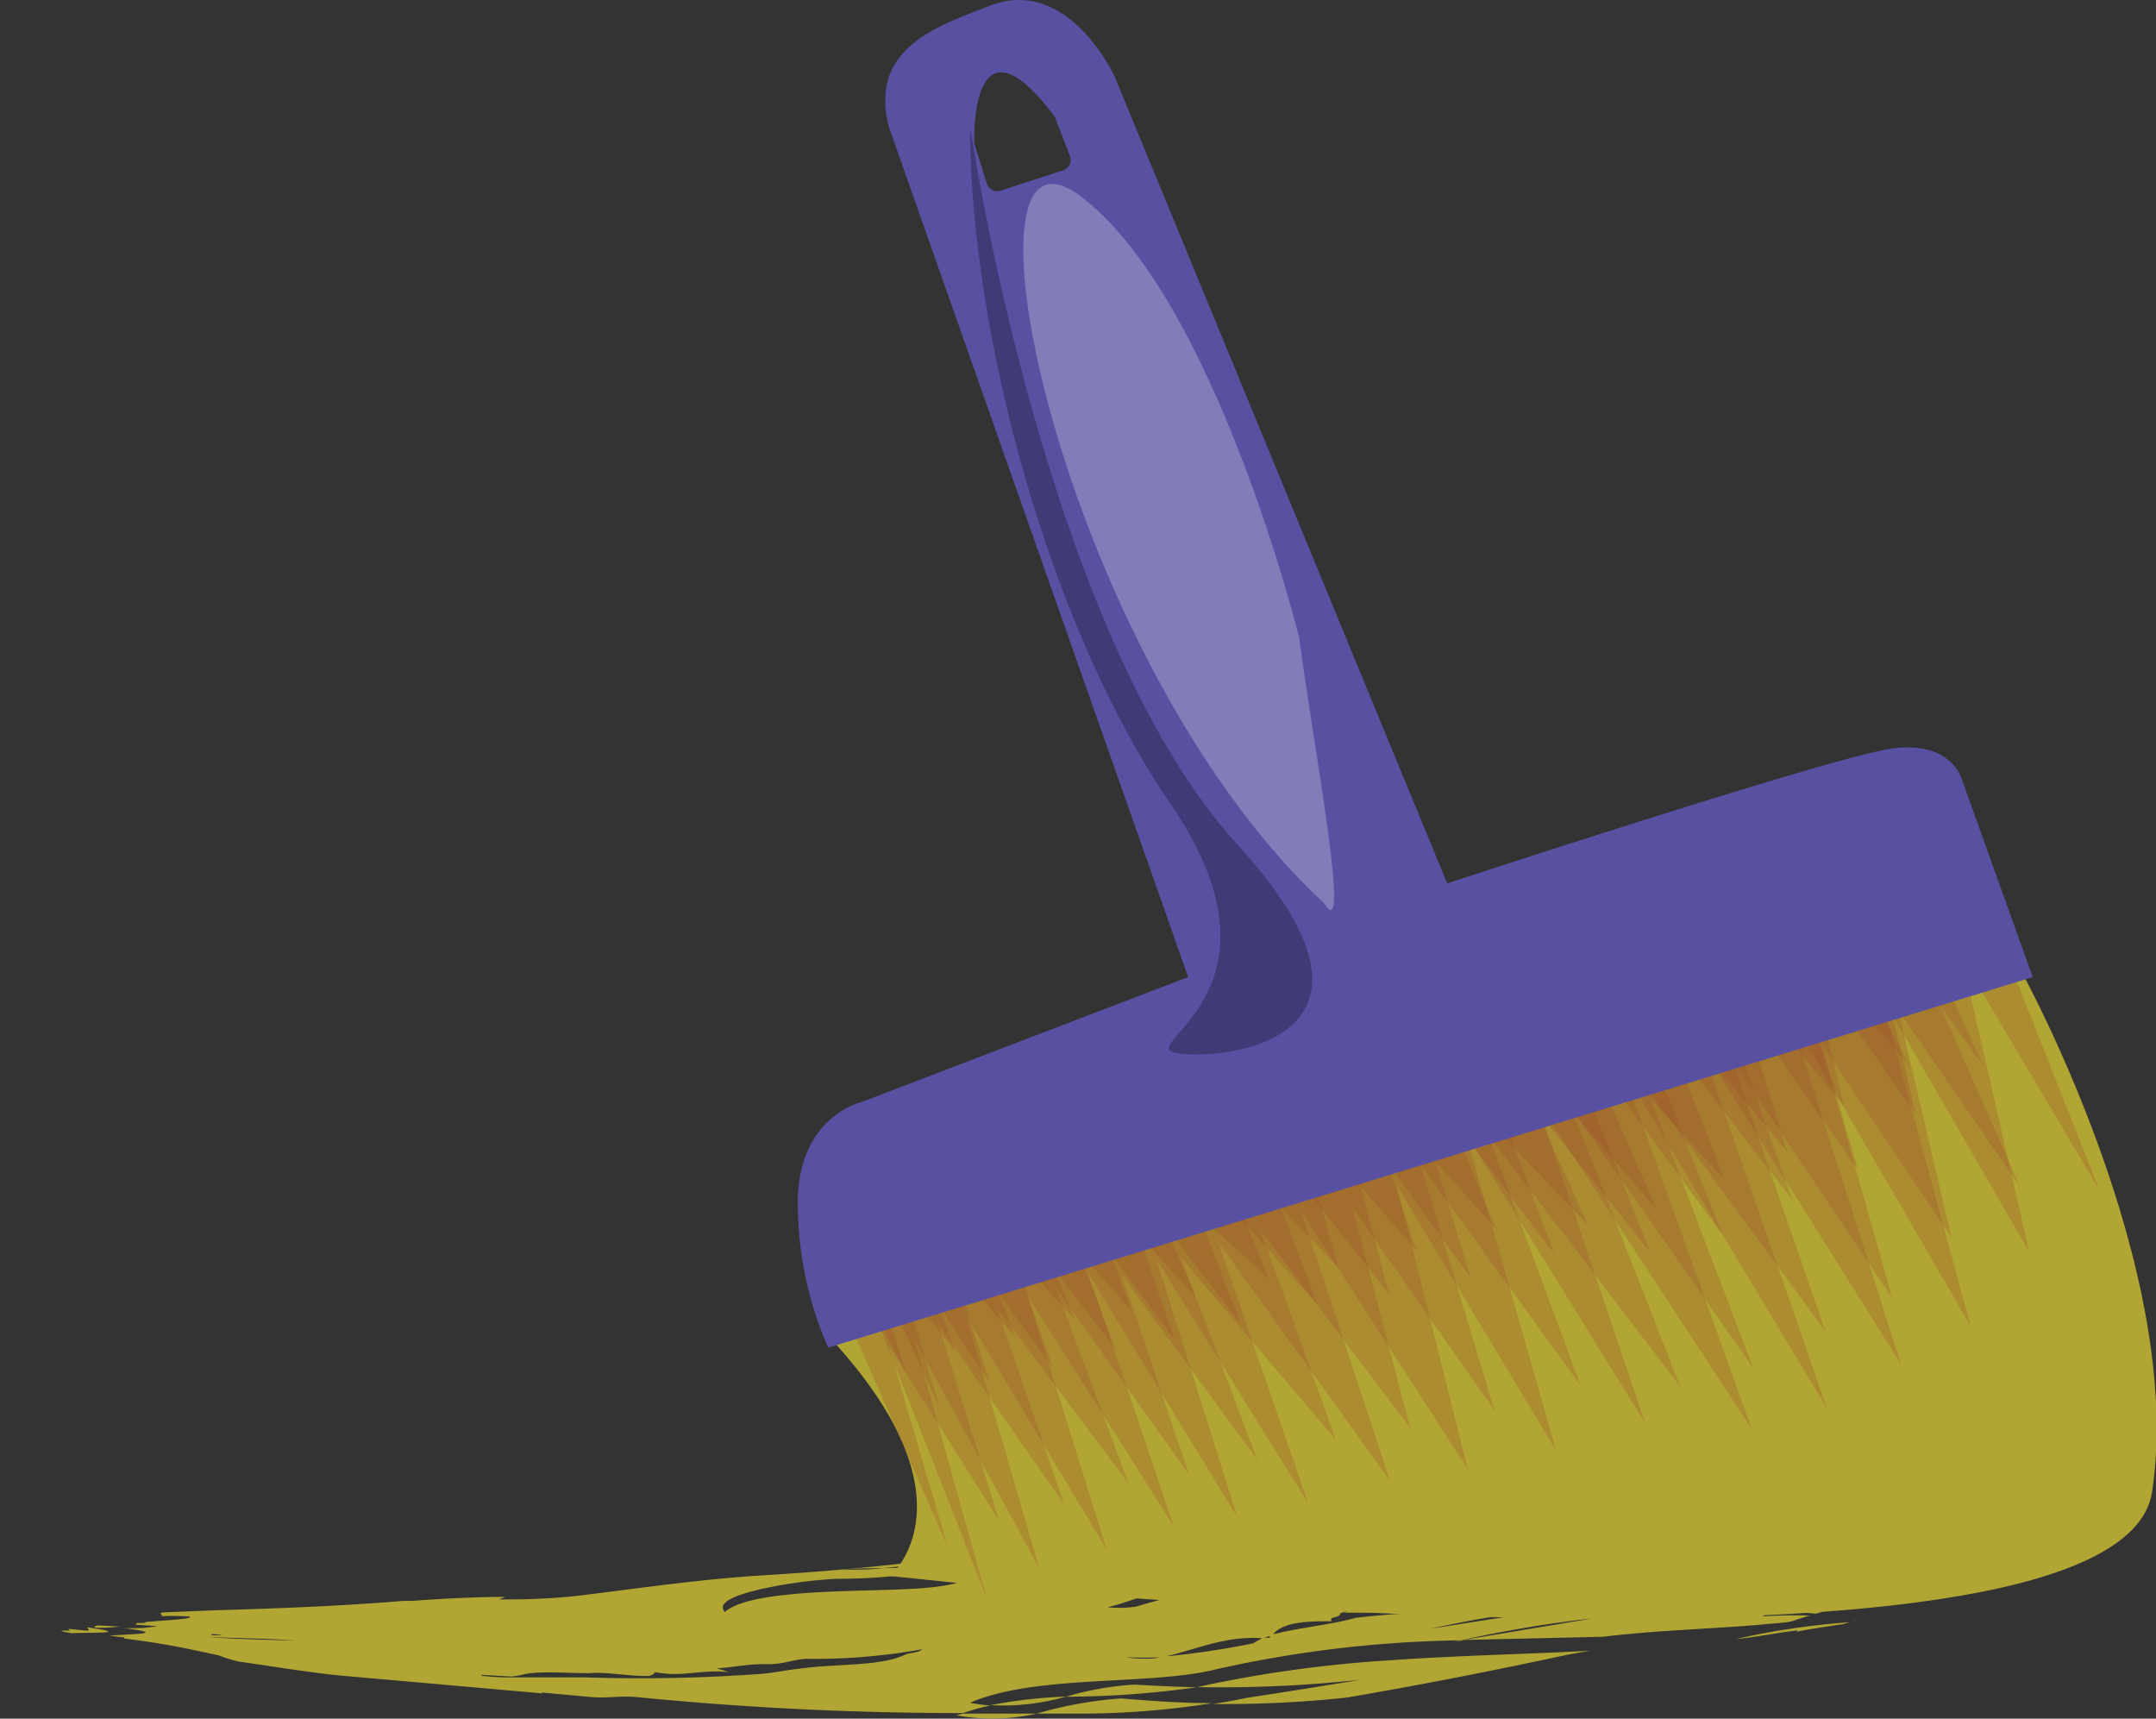 <svg viewBox="0 0 128 102.02" xmlns="http://www.w3.org/2000/svg"><rect x="0" y="0" width="128" height="102.02" fill="#333333" stroke="none"/><g fill="#b1a533"><path d="m5.61 96.61h-.44z"/><path d="m6 96.39h-.1z"/><path d="m5.17 96.6c0 .07.22.16 0 .2l-1-.1c-.24 0 0 .06 0 .1a3.15 3.15 0 0 0 -.49 0c-.16 0 .1.07.58.15 1.07-.06 3.74.05.91-.35z"/><path d="m7.12 96.55-1.28-.06c-.13 0-.31.07-.18.13a9.14 9.14 0 0 0 1.46-.07z"/><path d="m106.72 96.78s0 0 .24 0h-.24s0 .06-.1.09c.85-.17 1.85-.32 2.81-.46l.36-.11a43.7 43.7 0 0 0 -6.74 1c1.38-.14 2.33-.36 3.67-.52z"/><path d="m110 96.18h.24c-.24-.02-.24-.01-.24 0z"/><path d="m67.37 100a17.6 17.6 0 0 0 -4.08.72 56.59 56.59 0 0 0 7.75-.56q-1.83-.05-3.67-.16z"/><path d="m56.78 101.82a11.88 11.88 0 0 0 4.77-.1h-4.36z"/><path d="m58.81 101.22a13.48 13.48 0 0 0 4.48-.51 29.09 29.09 0 0 0 -4.48.51z"/><path d="m91.9 90a8.69 8.69 0 0 1 2.1-.14 6.63 6.63 0 0 1 .69-.45h-.2c-1.13-.07-2.29-.11-3.45-.13a6.14 6.14 0 0 0 -1.31.33z"/><path d="m94 89.86c-1.43 1.1 1.48.16 0 0z"/><path d="m86.93 97.36h-.17l-.49.11z"/><path d="m73.33 93.21c1-.08 1.93-.21 2.88-.36a29.52 29.52 0 0 0 -5.57.88c.24 0 .49.13.73.13a4.08 4.08 0 0 1 1.96-.65z"/><path d="m94.55 96.07a71.56 71.56 0 0 0 -7.79 1.3 70.72 70.72 0 0 0 -14.51 1.71c-3.91 1-10.75.29-14.66 2a11.26 11.26 0 0 0 1.21.16 12.67 12.67 0 0 0 -1.62.45c-6.45 0-12.79-.3-19.38-.95-1-.09-1.71.08-2.69 0l-2.93-.27s0 0 0 .05l-12.11-1.07c-2-.21-3.91-.54-5.86-.81a8.21 8.21 0 0 1 -1.21-.37c-2-.44-3.42-.74-5.62-1v-.07l-.89-.1c1.05-.11 3.73-.09.89-.45h.48a7.72 7.72 0 0 0 1.47-.12l-1.33-.09c.08 0 .13-.07.09-.1h.11.35l.14-.06c1.12-.1 2.89-.18 2.55-.32a13.35 13.35 0 0 0 -2 0h-.19c1.22 0 0-.2.73-.25l2.93-.12c4-.12 7.33-.24 11.24-.56h.51c1.89-.14 3.68-.23 5.54-.24l-.37.15a40.13 40.13 0 0 0 4.48-.19c3.66-.44 7.33-1 11.24-1.24 4.1-.25 8-.61 12.2-1.2a44.14 44.14 0 0 1 -5.14.78c-.78 0-1.56 0-2.32.09.78 0 1.56 0 2.32-.09 3-.09 6.1 0 8.42-1.32.25.08.25.21.49.19a14.17 14.17 0 0 0 4.89-.78c0-.14.73-.2.49-.45 1.47-.27 3.18-.43 4.64-.84a6.42 6.42 0 0 0 1.9-.86 54.87 54.87 0 0 1 16.08-1.26 32.78 32.78 0 0 1 4.44.85c-2.09-.13-4.25-.18-6.43-.15-2.12-.4-4.15-.66-5.83 0l-1.17.34c2.36-.22 4.7-.31 7-.34 1.25.24 2.54.55 3.8.77h-.08q-1.48 0-3 0a12.55 12.55 0 0 0 -5.26-.17 4.71 4.71 0 0 0 -.57.18l-1.17.33c1.45-.13 2.9-.21 4.33-.27.89 0 1.78-.06 2.66-.07l1.68.33-.18.07c-.49 0-1.86 1.47-1.13 2 1.88.16 4.14.25 5.93.39.89.06 1.67.14 2.23.2a4.32 4.32 0 0 1 .88.14c.12.22-1.43.19-3 .22a17.6 17.6 0 0 0 -3 .15l1.08.24a9.94 9.94 0 0 0 -1 .23 9.2 9.2 0 0 0 -2.2.1c-1.71.7-3.66.35-5.62.87-1.22.41-2.69 1-4.15 1.6 0 .3-.73.15-.49.46-1.38 0-3 0-3.57.89h-.1a1 1 0 0 0 -.38.12c-2.29-.17-3.89.65-6 1.12a20.35 20.35 0 0 1 -2.19 0 7 7 0 0 0 1.71.07l.48-.1a48.1 48.1 0 0 0 5.38-.79 6.34 6.34 0 0 1 .59-.33h.38l.1-.18c1.69-.43 3.59-.6 5-1a39.38 39.38 0 0 1 8.53-.13c-1.38.22-2.73.48-4.06.77l4.77-.75h2.19l-1.36-.14 2.7-.42a72.69 72.69 0 0 1 14.91.32l-.33.1a28.55 28.55 0 0 0 -6.74.13c1.38 0 2.33-.1 3.66-.07 0 0 0 .08-.1.1.85-.06 1.85-.08 2.81-.05-.31.09-.66.2-1 .32s-1.22.14-2 .23c-3.17.26-6.16.33-9.28.71l-8.29.19zm-82 1h.77-.12a2.93 2.93 0 0 0 -.63-.07zm5.72.38c-1.68-.18-3.89-.19-6-.28 1.73.14 3.97.18 6.02.23zm36.49.45a36.2 36.2 0 0 1 -6.84.57c-.73 0-1.46.36-2.44.31-1.22 0-2 .21-2.93.25l.73.23c-1.71-.18-2.69.32-4.4 0 0 .09-.24.25-.49.23-1.22 0-2.44-.26-3.42-.17-1.22 0-2.44-.1-3.42 0-.25 0-.73.17-1.22.2l-1.79-.1.07.06a13.94 13.94 0 0 0 1.47.09h4.64a99.72 99.72 0 0 0 10.51-.21c.73-.06 1.47-.23 2.2-.3 2.2-.32 4.89-.12 6.35-.86.22-.09.73-.08.98-.3zm2.73-5.06a35 35 0 0 1 -7.86.88 27.83 27.83 0 0 0 -4.4.6c-1.53.35-2.69.79-2.2 1.37 1.21-1.06 5.25-1.2 8.77-1.29s6.54-.23 5.69-1.56zm20.38-3.77a16.47 16.47 0 0 1 -3.18.5q1.59-.29 3.18-.5zm-10.41 6.3c3.18-1 6.6-1.31 9.77-1.91 2.44-.45 5.13.34 7.33-.58v-.43l-.24.13c-.86-.13-1.55-.4-2.27-.55h.13l-.18-.03a4 4 0 0 0 -1.55 0l-.8.19a32.57 32.57 0 0 0 -9 1.56c-1.71.5-3.18 1.24-4.89 1.66a7.15 7.15 0 0 0 1.7-.04z"/><path d="m90 95.76c1.06-.15 2.12-.28 3.19-.38l2.52-.38a38.05 38.05 0 0 1 6.29 0c2.16.14 4.36.35 6.47.58.12-.08.14-.16 0-.28a62 62 0 0 0 -6.86-1.23c-2.29-.28-4.57-.44-6.86-.77h-.11c-2 .51-5.13.06-7.57.65-2.44.75-4.89 1-7.33 1.78 3.47.03 6.82-.24 10.26.03z"/><path d="m61.55 101.72h2.89a50.09 50.09 0 0 0 7.54-.62c-1.8 0-3.6-.13-5.42-.28a23.91 23.91 0 0 0 -5.01.9z"/><path d="m74 100.79c-.67.14-1.33.26-2 .36a68.05 68.05 0 0 0 7.95-.38c4.34-.74 8.68-1.59 13-2.52.49-.1 1-.18 1.47-.26-4 .21-8.07.29-11.94.57a74.87 74.87 0 0 0 -11 1.5l-.4.09a77.47 77.47 0 0 0 9.7-.44q-3.43.57-6.78 1.08z"/><path d="m89 95.91h.7l.81-.13h-.49z"/><path d="m82.05 92h-.05l-2.35.16c-1.09.25-2.24.49-3.4.68a33.45 33.45 0 0 0 5.8-.84z"/><path d="m75.28 88.3h-1l-.44.3h.69z"/><path d="m60.86 91.75c4.33-.75 8.39-1.86 12.41-2.75l.59-.38a22.09 22.09 0 0 0 -7.86 1.62 8.57 8.57 0 0 1 -1.71.7c-2.31.34-4.52.9-6.71 1.34 1.05-.15 2.11-.32 3.19-.52z"/><path d="m120 57.65s9.76 17.66 7.77 30.9-74.92 5-74.92 5 5.58-4.7-4.18-14.78z"/></g><path d="m116.48 56.88 8.17 13.78-7.83-19.76-65 26.81 6.76 17.17-4.32-15.44 7.44 13.65-4.39-15.09 8.4 14-4.71-15.09 8.68 13.67-5.07-15 8.85 14.48-4.81-15.31 9 14.45-5.34-15.5 10.21 14.2-5.3-16.07 9.92 15.38-4.22-16.85 9.47 15.76-5.39-18.87 10.66 17.2-6.48-19.2 12.82 19.58-7.71-21.48 12.18 20.26-7.47-21.52 11.87 18.91-6.65-20.85 10.78 18.58-5.37-19.73 8.85 15.33-4-17.46z" fill="#994b2c" opacity=".28"/><path d="m112.65 59.89 7.27 10.54-6.74-15.26-62.72 23.41 5.81 13.26-3.52-12 6.58 10.46-3.63-11.72 7.48 10.72-4-11.67 7.82 10.43-4.3-11.6 7.89 11.07-4-11.88 8.05 11-4.53-12 9.19 10.8-4.47-12.45 8.88 11.74-3.41-13.05 8.43 12.05-4.41-14.64 9.51 13.14-5.47-14.86 11.4 14.94-6.52-16.62 10.84 15.49-6.34-16.65 10.62 14.46-5.57-16.16 9.56 14.23-4.35-15.33 7.86 11.73-3.18-13.59z" fill="#994b2c" opacity=".28"/><path d="m110.8 53.64 6.93 9.59-6.36-13.93-61.07 22.19 5.49 12.11-3.27-11 6.26 9.53-3.4-10.69 7.13 9.75-3.71-10.67 7.4 9.5-4-10.6 7.52 10.07-3.72-10.87 7.68 10-4.26-11 8.78 9.81-4.2-11.29 8.47 10.68-3.16-12 8 11-4.11-13.4 9.07 12-5.11-13.64 10.84 13.59-6.08-15.18 10.34 14.1-6-15.22 10.14 13.14-5.2-14.76 9.11 13-4.07-14 7.49 10.68z" fill="#994b2c" opacity=".28"/><path d="m107.14 56 6.24 7.3-5.54-10.73-58.84 19.61 4.78 9.32-2.67-8.5 5.61 7.27-2.85-8.27 6.42 7.41-3.14-8.26 6.69 7.2-3.44-8.19 6.79 7.65-3.19-8.45 7 7.64-3.65-8.46 8 7.4-3.57-8.79 7.66 8.09-2.57-9.31 7.24 8.34-3.47-10.41 8.18 9.08-4.39-10.5 9.85 10.29-5.28-11.73 9.31 10.72-5.11-11.72 9.16 10-4.43-11.47 8.19 9.86-3.37-10.87 6.73 8.13z" fill="#994b2c" opacity=".28"/><path d="m49.17 80a21.35 21.35 0 0 1 -1.8-9c.2-4.79 3.8-5.59 3.8-5.59l19.37-7.41-17.77-50.47c-1.18-4.64 2.77-5.94 6-7.19 4.65-1.81 7.4 4.19 7.4 4.19l19.75 47.91s22.77-7.49 26.37-8 4.19 1.84 4.19 1.84l4.2 11.72zm14.35-70.74-.87-2.26a.71.71 0 0 0 -.1-.17c-4.66-6.11-4.72.64-4.71 1.5a.59.59 0 0 0 0 .18l.75 2.39a.64.64 0 0 0 .81.42l3.68-1.2a.64.64 0 0 0 .44-.86z" fill="#5851a2"/><path d="m57.59 7.49c0 12.24 4.69 29.72 11.89 40.21s-1.08 14 0 14.69 15.5.35 4-12.24-15.89-42.66-15.89-42.66z" fill="#010101" opacity=".27"/><path d="m77.13 37.84c.81 6.24 3.16 18.51 1.49 15.79-15.7-14.59-22.5-48-14.49-42s13 26.22 13 26.22z" fill="#fff" opacity=".25"/></svg>